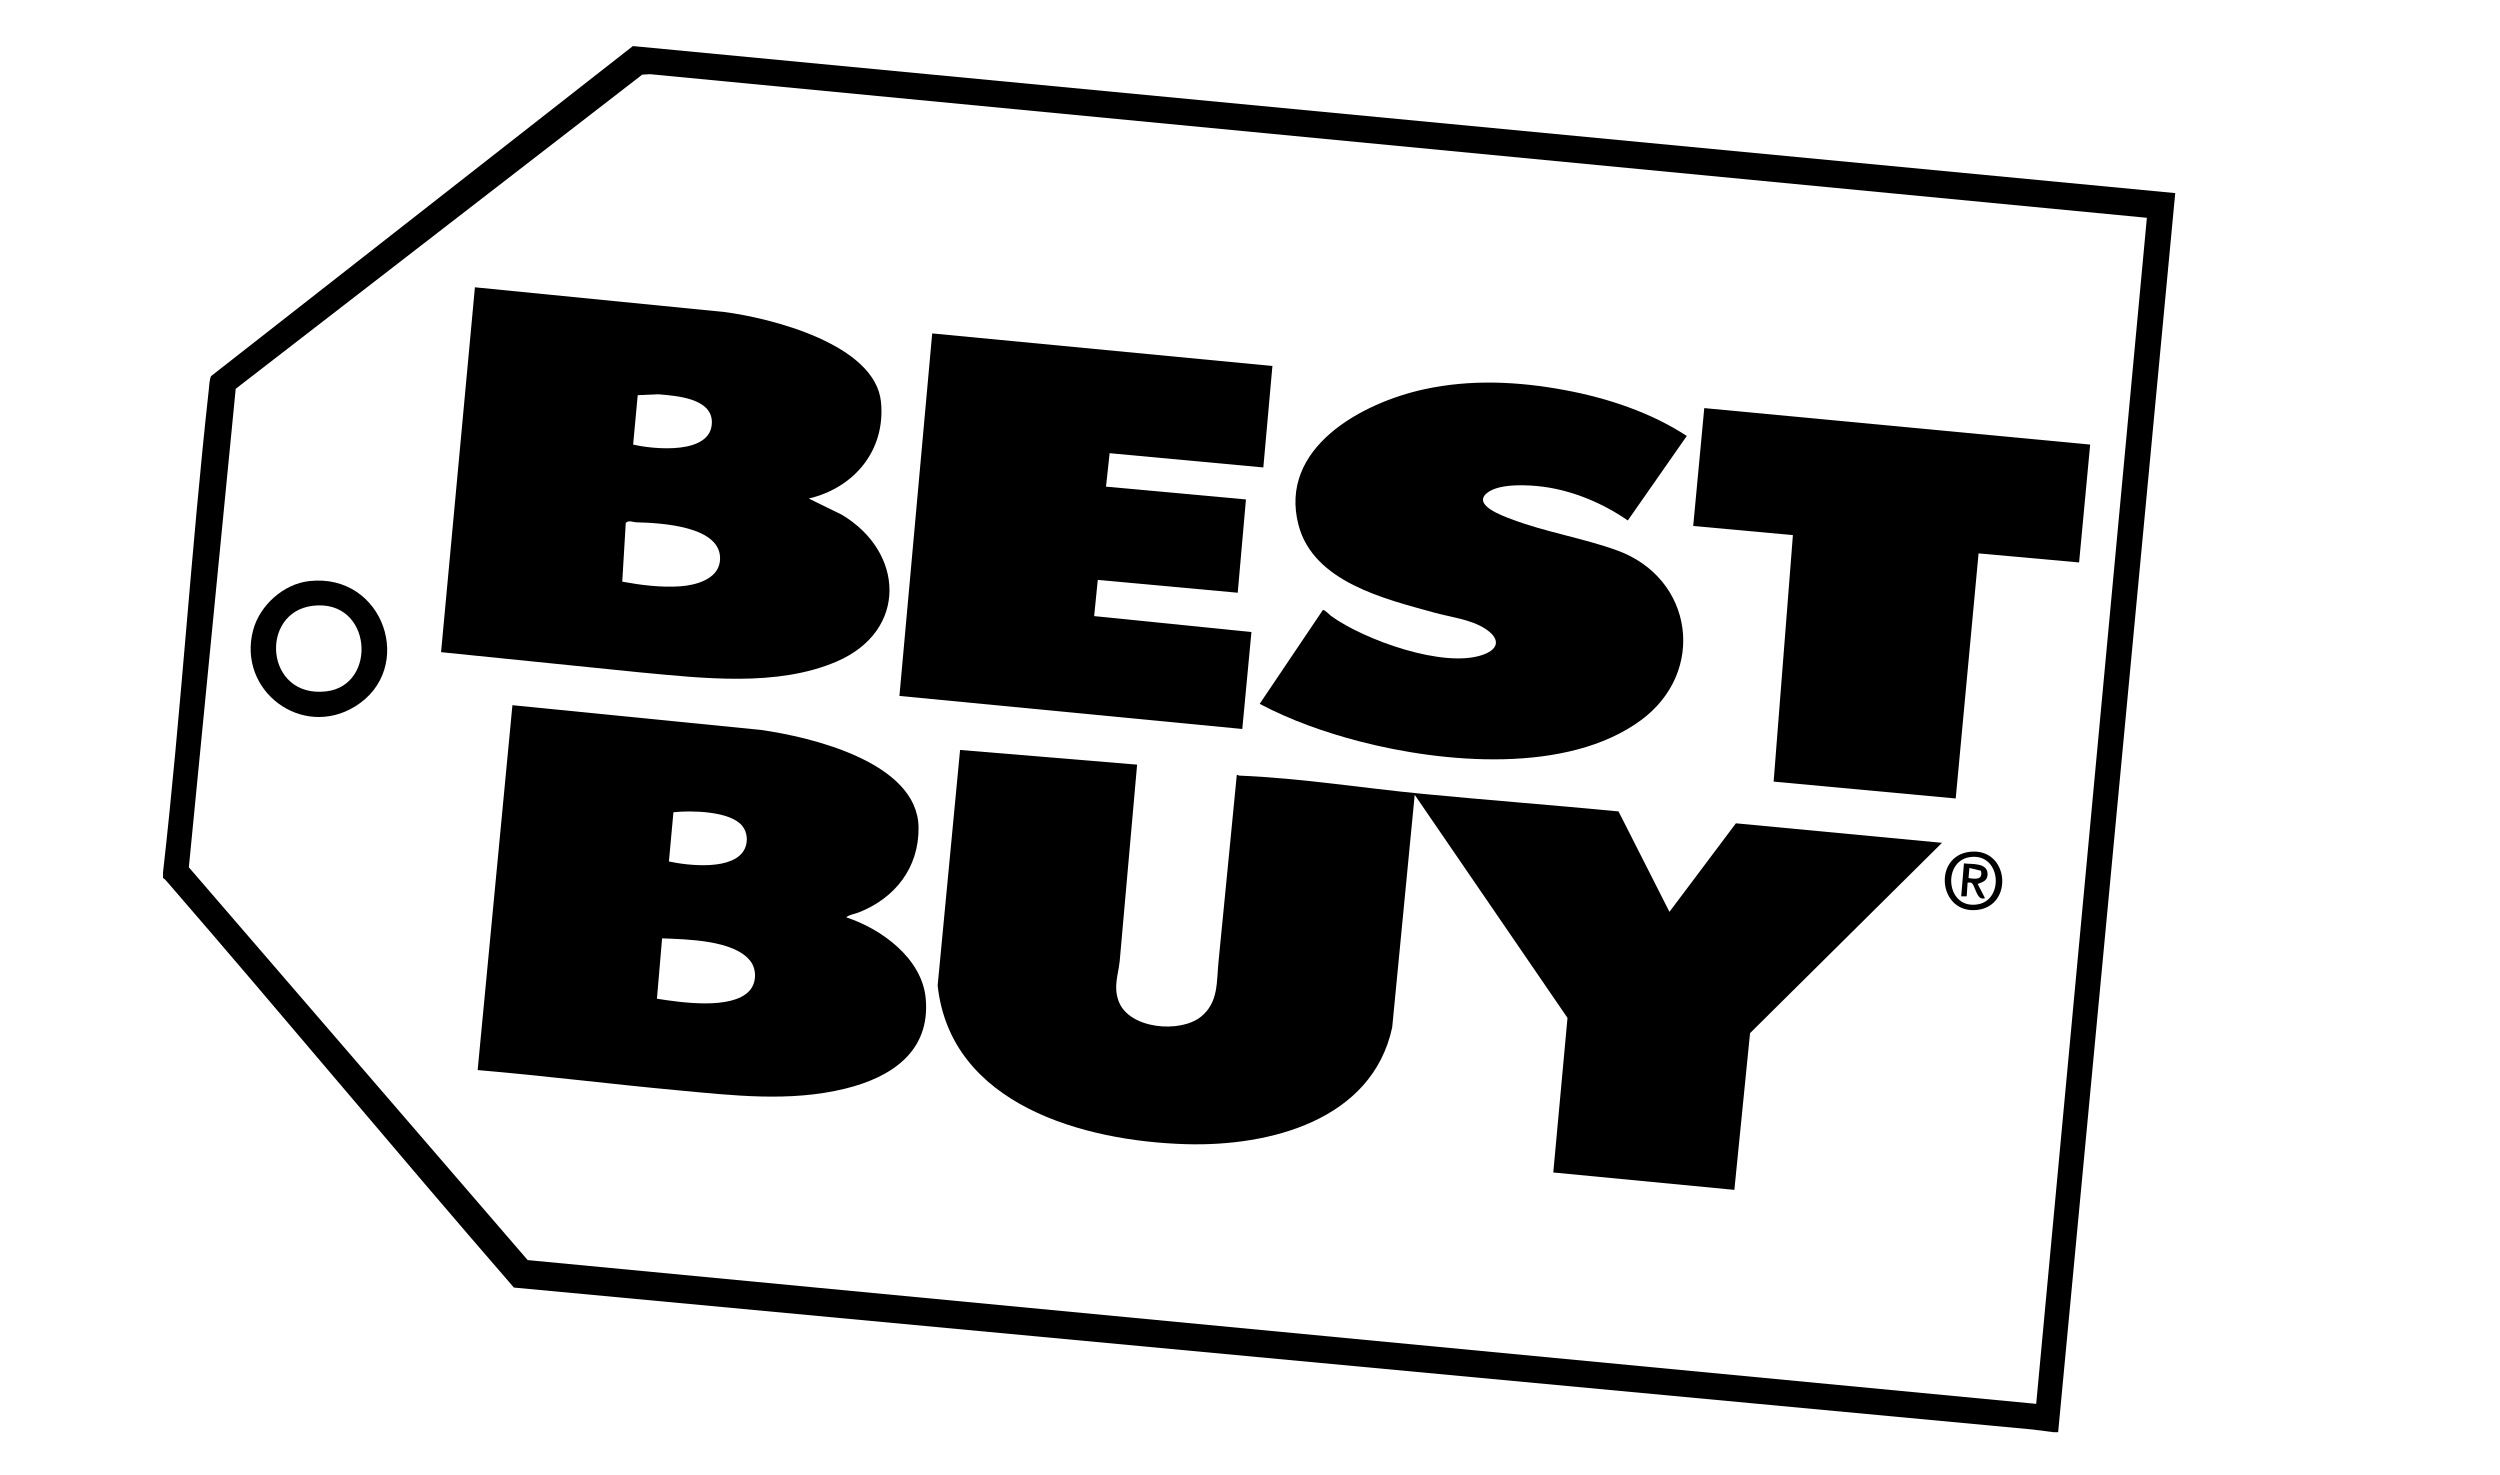 <svg xmlns="http://www.w3.org/2000/svg" id="Layer_1" data-name="Layer 1" viewBox="0 0 612.329 361.31"><g id="_01Mvf3.tif" data-name="01Mvf3.tif"><g><path d="M39.927,213.714c4.447-39.236,6.857-78.855,11.202-118.148.105-.949.173-2.741.578-3.454L155.012,11.284l377.771,36.013-28.677,303.492h-1.12l-5.266-.671-371.845-34.753c-28.638-32.994-56.547-66.628-85.162-99.641-.228-.263-.481-.5-.787-.667v-1.344ZM525.837,53.344L159.23,18.173l-1.927.107L57.733,95.226l-11.478,117.203,82.99,96.208,369.485,35.211,27.107-290.503Z"></path><path d="M278.514,187.285l-4.258,48.043c-.374,3.57-1.599,6.283-.265,9.898,2.519,6.828,15.099,7.932,20.207,3.768,4.283-3.491,3.757-8.525,4.255-13.44,1.546-15.262,2.952-30.545,4.482-45.806.256.096.485.22.773.232,14.924.612,29.978,3.039,44.815,4.471,15.957,1.54,31.948,2.754,47.905,4.292l12.471,24.602,16.276-21.689,50.48,4.778-47.016,46.617-3.839,38.385-44.354-4.258,3.483-37.865-37.425-54.636-5.515,56.974c-4.915,22.778-30.056,29.186-50.499,28.594-24.919-.721-57.667-9.566-60.83-38.867l5.49-57.691,43.364,3.597Z"></path><path d="M198.09,122.11l8.044,3.936c15.369,9.112,16.303,28.422-1.174,35.969-14.663,6.331-32.927,4.085-48.427,2.648l-48.504-4.926,8.292-89.368,61.042,6.049c11.465,1.472,37.046,7.907,38.421,22.061,1.146,11.799-6.513,20.991-17.694,23.631ZM155.075,108.891c5.081,1.188,19.285,2.567,19.286-5.487 0-5.91-8.842-6.473-13.127-6.829l-5.039.221-1.12,12.095ZM152.411,142.466c4.596.855,9.511,1.464,14.199,1.141,3.744-.258,9.259-1.703,9.722-6.18.897-8.668-14.771-9.347-20.471-9.498-.831-.022-1.86-.606-2.589.15l-.862,14.388Z"></path><path d="M207.274,224.687c8.651,2.833,18.561,10.069,19.461,19.854,1.198,13.024-8.442,19.34-19.726,22.105-13.636,3.341-27.51,1.652-41.291.376-16.252-1.505-32.468-3.547-48.727-4.927l8.517-89.369,60.817,6.052c12.367,1.739,38.436,7.94,38.656,23.861.137,9.888-5.784,17.4-14.739,20.875-.954.37-2.264.511-2.967,1.174ZM163.837,211.003c4.796,1.039,16.108,2.321,18.608-3.185.801-1.764.586-3.996-.619-5.506-2.945-3.69-12.545-3.843-16.881-3.367l-1.108,12.058ZM160.905,244.618c5.74.904,18.262,2.781,22.62-1.9,1.774-1.905,1.859-5.193.318-7.258-3.922-5.253-15.688-5.379-21.674-5.628l-1.264,14.786Z"></path><polygon points="311.655 89.642 309.43 114.493 271.782 111.002 270.895 119.196 305.173 122.33 303.157 145.178 268.879 142.04 267.994 150.903 306.517 154.807 304.276 178.551 220.298 170.455 228.326 81.665 311.655 89.642"></polygon><path d="M323.994,149.434c.356-.242,1.696,1.194,2.03,1.437,8.04,5.827,27.661,12.948,37.231,9.487,4.22-1.526,4.011-4.142.459-6.405-3.574-2.277-8.398-2.792-12.442-3.911-12.047-3.334-29.555-7.46-33.222-21.436-4.952-18.872,15.448-29.93,30.803-33.266,11.44-2.485,23.058-1.915,34.508.221,10.354,1.931,20.968,5.451,29.786,11.221l-14.445,20.698c-5.994-4.171-13.337-7.274-20.642-8.252-3.653-.489-10.699-.885-13.733,1.436-3.936,3.011,3.844,5.73,5.981,6.539,8.325,3.151,17.48,4.605,25.77,7.608,18.686,6.769,21.976,29.715,5.848,41.588-18.003,13.254-48.469,10.518-68.977,5.178-8.327-2.168-16.83-5.15-24.413-9.184l15.458-22.957Z"></path><polygon points="511.948 108.891 509.237 137.762 484.615 135.544 479.016 195.573 434.42 191.443 439.14 131.065 414.719 128.828 417.43 99.957 511.948 108.891"></polygon><path d="M75.721,142.327c18.367-2.071,26.221,21.52,11.233,30.717-13.051,8.009-28.868-3.896-24.959-18.683,1.607-6.077,7.423-11.324,13.726-12.034ZM76.617,148.375c-13.186,1.592-11.721,22.702,3.274,20.967,12.72-1.471,11.277-22.724-3.274-20.967Z"></path><path d="M482.549,208.627c9.563-1.007,10.744,13.256,1.707,14.246-9.516,1.043-10.911-13.277-1.707-14.246ZM482.317,209.96c-6.624,1.13-5.679,12.879,2.134,11.54,6.59-1.13,5.626-12.863-2.134-11.54Z"></path><path d="M486.184,219.984c-2.178.854-2.341-3.548-3.471-3.808-.233-.053-.534.023-.785.002l-.223,3.362h-1.346s.673-8.065.673-8.065c1.938.239,5.737-.23,5.788,2.572.03,1.651-1.152,1.993-2.422,2.467l1.787,3.471ZM482.154,215.056c1.597.288,3.632.504,3.023-1.793l-2.802-.67-.222,2.462Z"></path></g></g></svg>